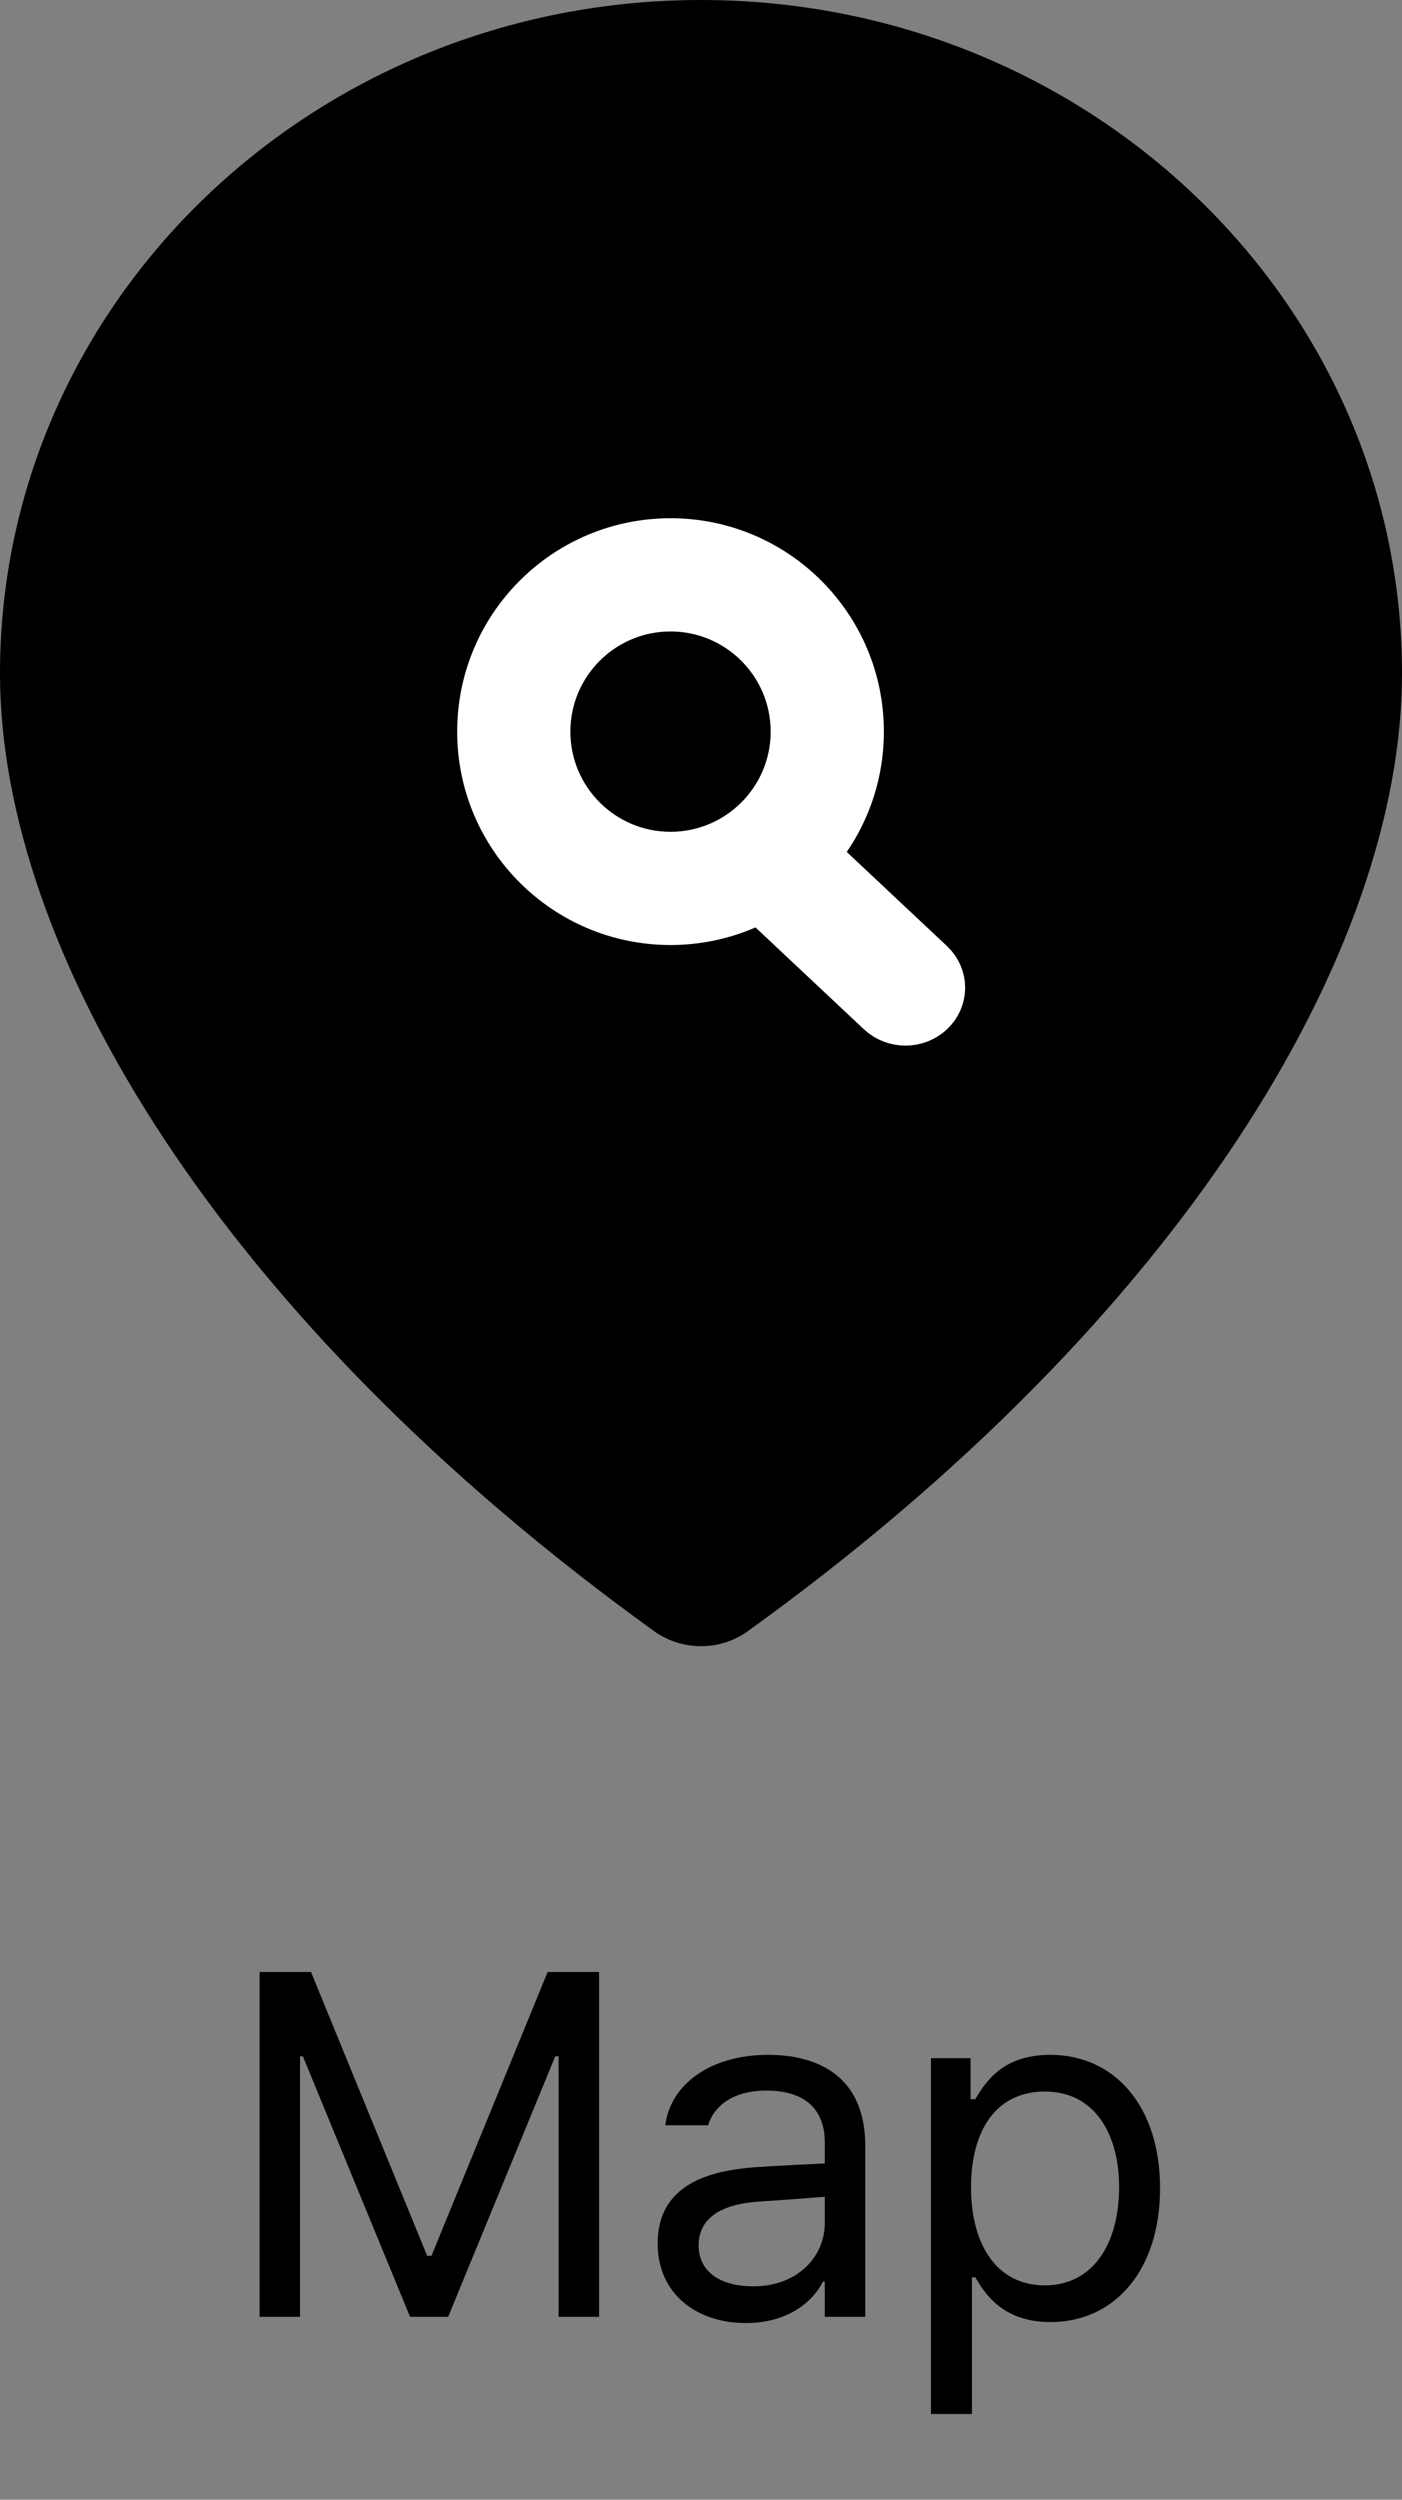 <svg width="23" height="41" viewBox="0 0 23 41" fill="none" xmlns="http://www.w3.org/2000/svg">
<rect x="0" y="0" width="23" height="41" fill="#808080" stroke="none"/>
<path d="M4.258 32.344H5.102L7.008 37H7.078L8.984 32.344H9.828V38H9.164V33.727H9.109L7.352 38H6.727L4.969 33.727H4.922V38H4.258V32.344ZM10.789 36.797C10.789 35.82 11.648 35.602 12.383 35.547C12.652 35.527 13.34 35.492 13.531 35.484V35.141C13.531 34.602 13.211 34.289 12.57 34.289C12.031 34.289 11.711 34.539 11.617 34.859H10.914C11 34.18 11.664 33.703 12.602 33.703C13.156 33.703 14.195 33.867 14.195 35.203V38H13.531V37.422H13.5C13.359 37.711 12.969 38.102 12.234 38.102C11.43 38.102 10.789 37.625 10.789 36.797ZM11.461 36.828C11.461 37.273 11.836 37.5 12.352 37.5C13.109 37.5 13.531 36.992 13.531 36.461V36.031C13.332 36.047 12.664 36.098 12.461 36.109C11.852 36.148 11.461 36.367 11.461 36.828ZM15.273 39.594V33.758H15.922V34.43H16C16.141 34.203 16.406 33.703 17.227 33.703C18.289 33.703 19.031 34.547 19.031 35.891C19.031 37.234 18.289 38.086 17.234 38.086C16.422 38.086 16.141 37.586 16 37.352H15.945V39.594H15.273ZM15.93 35.875C15.93 36.828 16.359 37.484 17.141 37.484C17.945 37.484 18.359 36.781 18.359 35.875C18.359 34.992 17.953 34.305 17.141 34.305C16.344 34.305 15.93 34.938 15.93 35.875Z" fill="black"/>
<path fill-rule="evenodd" clip-rule="evenodd" d="M23 11.046C23 4.945 17.851 0 11.5 0C5.149 0 0 4.945 0 11.046C0 15.617 3.628 21.637 10.733 26.755C11.188 27.082 11.812 27.082 12.267 26.755C19.372 21.637 23 15.617 23 11.046Z" fill="black"/>
<path d="M12.599 14.718C12.412 14.543 12.412 14.258 12.599 14.082C12.786 13.906 13.089 13.906 13.276 14.082L15.193 15.882C15.38 16.058 15.38 16.343 15.193 16.518C15.006 16.694 14.703 16.694 14.515 16.518L12.599 14.718Z" fill="black" stroke="white"/>
<path fill-rule="evenodd" clip-rule="evenodd" d="M8 12C8 13.657 9.343 15 11 15C12.657 15 14 13.657 14 12C14 10.343 12.657 9 11 9C9.343 9 8 10.343 8 12ZM13.143 12C13.143 13.184 12.183 14.143 11 14.143C9.817 14.143 8.857 13.184 8.857 12C8.857 10.817 9.817 9.857 11 9.857C12.183 9.857 13.143 10.817 13.143 12Z" fill="black"/>
<path d="M11 14.5C9.619 14.5 8.5 13.381 8.5 12H7.5C7.5 13.933 9.067 15.5 11 15.5V14.5ZM13.5 12C13.5 13.381 12.381 14.5 11 14.5V15.5C12.933 15.5 14.5 13.933 14.5 12H13.5ZM11 9.5C12.381 9.5 13.5 10.619 13.5 12H14.5C14.5 10.067 12.933 8.5 11 8.5V9.5ZM8.5 12C8.5 10.619 9.619 9.5 11 9.5V8.5C9.067 8.5 7.5 10.067 7.5 12H8.5ZM11 14.643C12.46 14.643 13.643 13.46 13.643 12H12.643C12.643 12.907 11.907 13.643 11 13.643V14.643ZM8.357 12C8.357 13.46 9.54 14.643 11 14.643V13.643C10.093 13.643 9.357 12.907 9.357 12H8.357ZM11 9.357C9.54 9.357 8.357 10.54 8.357 12H9.357C9.357 11.093 10.093 10.357 11 10.357V9.357ZM13.643 12C13.643 10.54 12.46 9.357 11 9.357V10.357C11.907 10.357 12.643 11.093 12.643 12H13.643Z" fill="white"/>
</svg>
